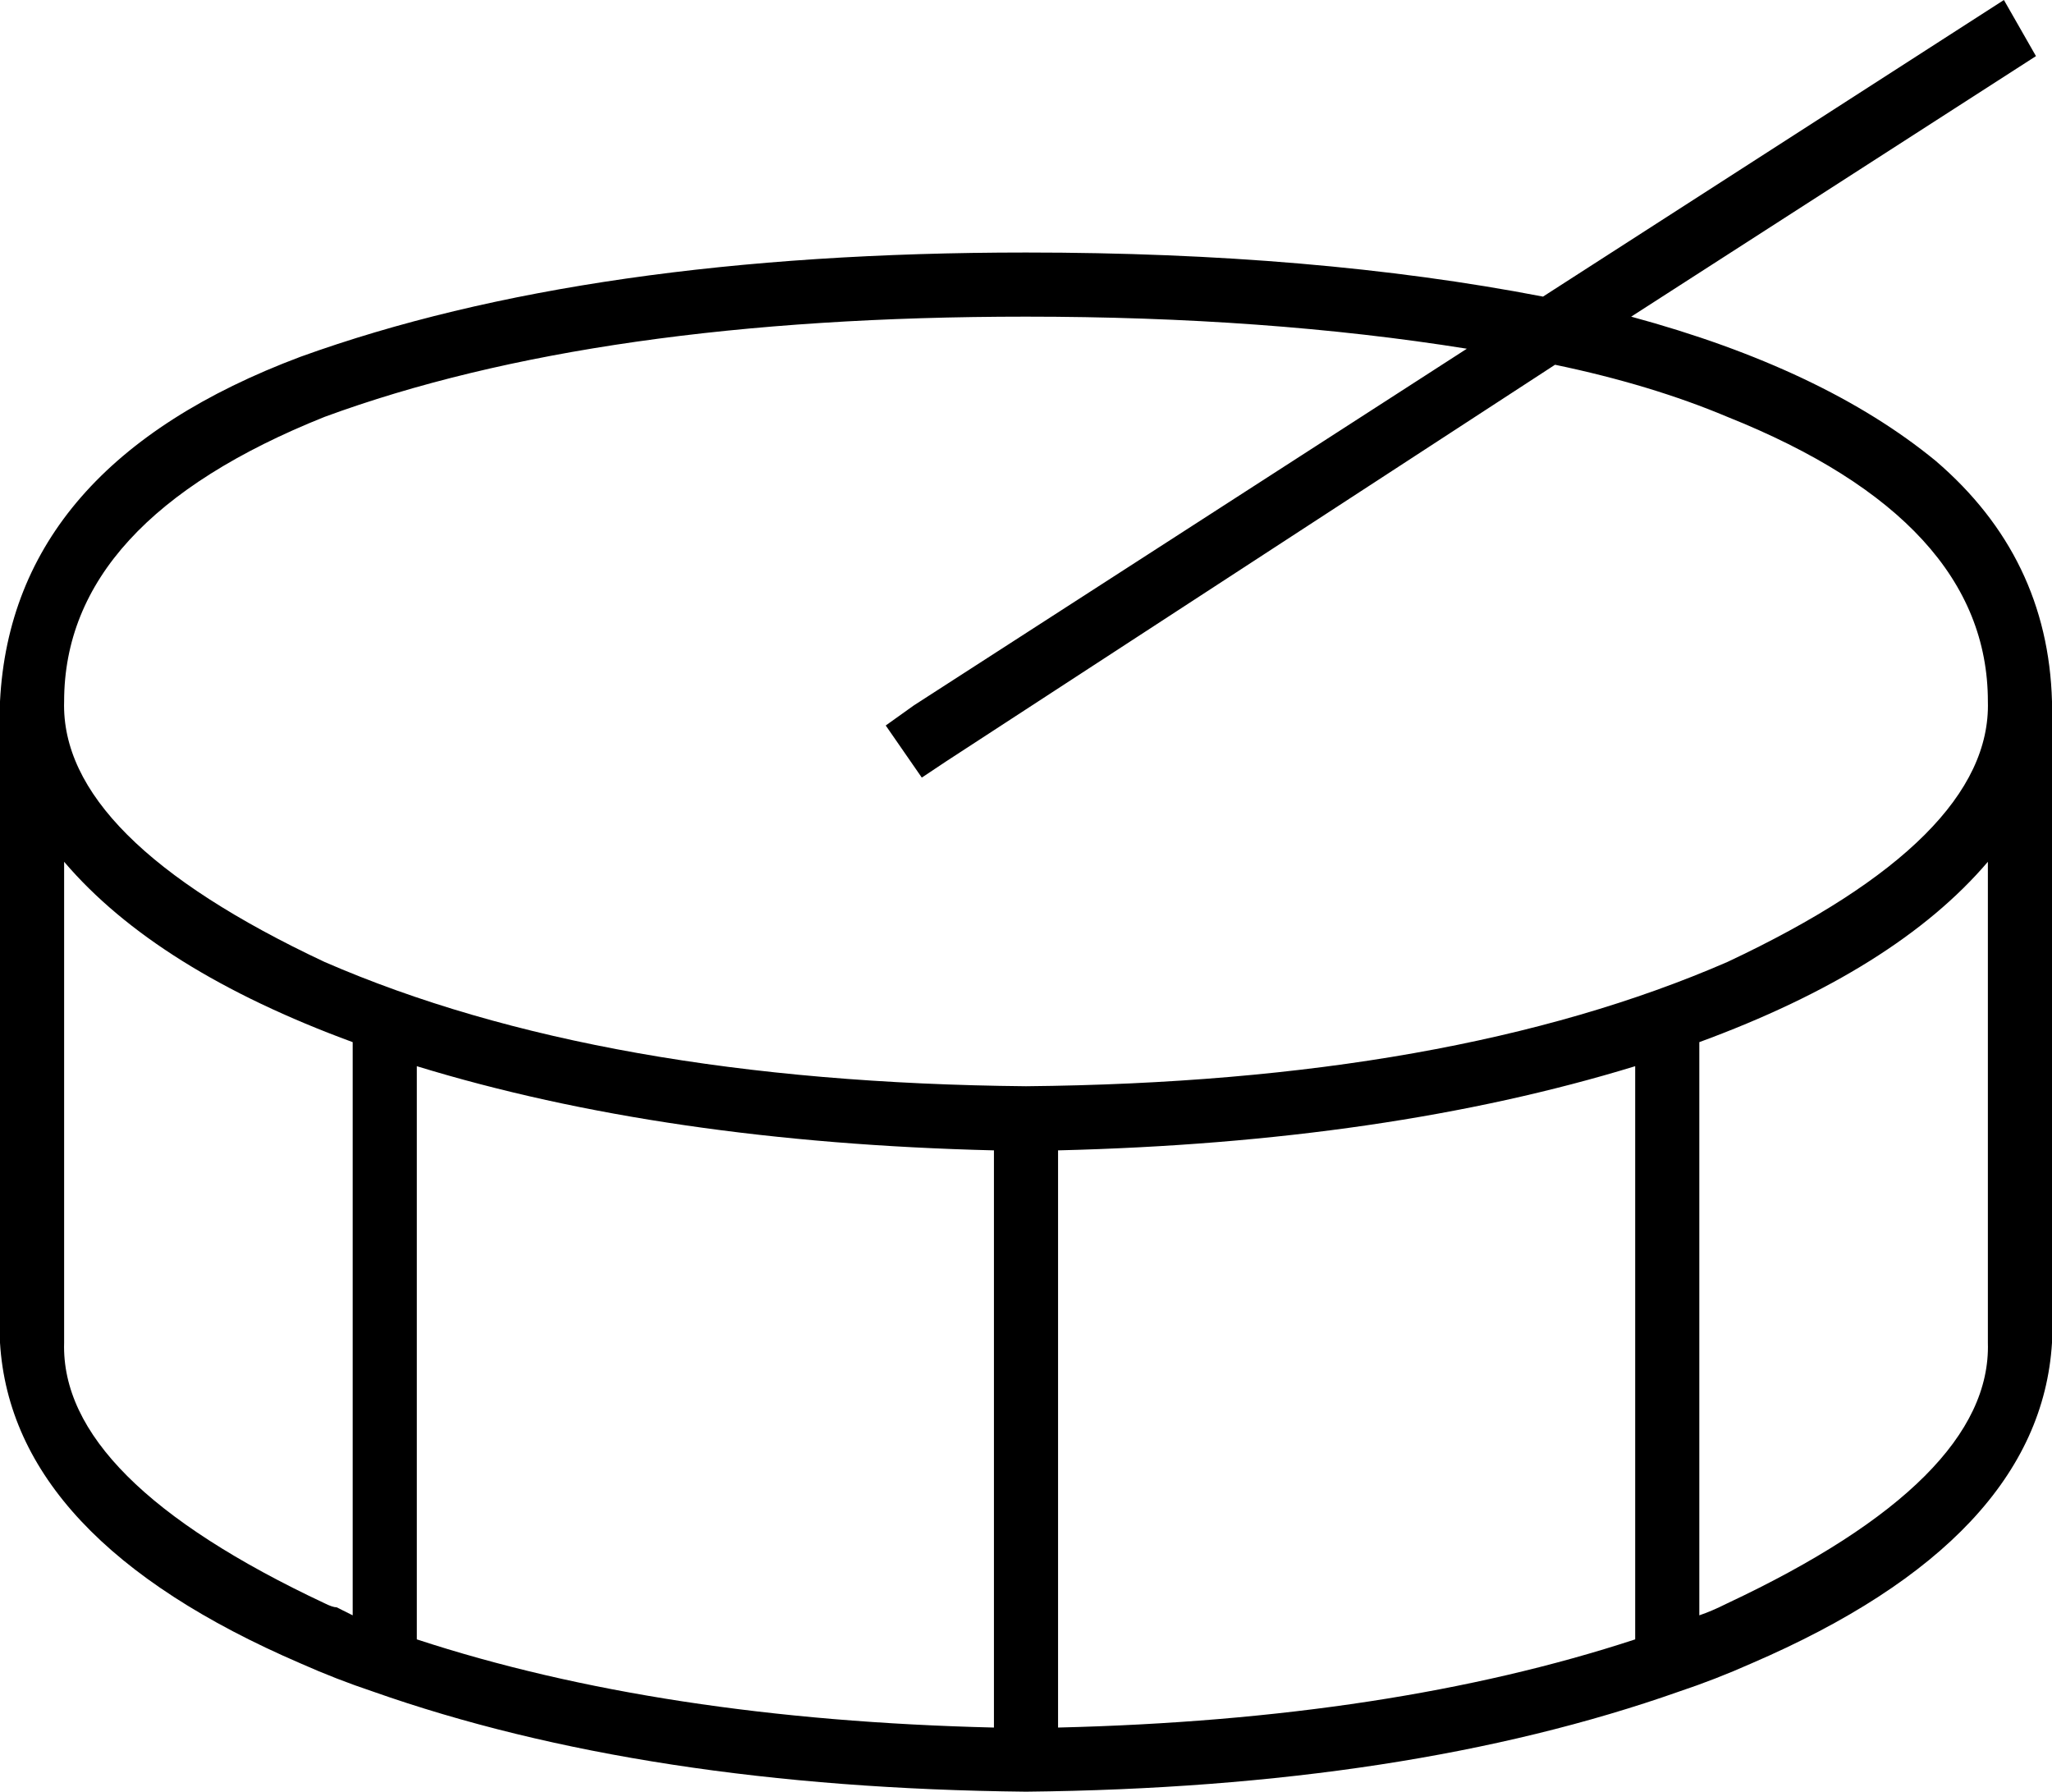 <svg xmlns="http://www.w3.org/2000/svg" viewBox="0 0 512 447">
  <path d="M 508 14 L 407 79 L 508 14 L 407 79 Q 455 92 483 115 Q 511 139 512 175 L 512 335 L 512 335 Q 509 384 437 415 Q 428 419 419 422 Q 351 446 256 447 Q 161 446 93 422 Q 84 419 75 415 Q 3 384 0 335 L 0 175 L 0 175 Q 3 116 75 89 Q 147 63 256 63 Q 328 63 385 74 L 500 0 L 500 0 L 508 14 L 508 14 Z M 16 215 L 16 335 L 16 215 L 16 335 Q 15 369 81 400 Q 83 401 84 401 Q 86 402 88 403 L 88 260 L 88 260 Q 39 242 16 215 L 16 215 Z M 104 266 L 104 409 L 104 266 L 104 409 Q 165 429 248 431 L 248 287 L 248 287 Q 166 285 104 266 L 104 266 Z M 264 287 L 264 431 L 264 287 L 264 431 Q 347 429 408 409 L 408 266 L 408 266 Q 346 285 264 287 L 264 287 Z M 424 260 L 424 403 L 424 260 L 424 403 Q 427 402 431 400 Q 497 369 496 335 L 496 215 L 496 215 Q 473 242 424 260 L 424 260 Z M 496 175 Q 496 130 431 104 Q 412 96 388 91 L 236 190 L 236 190 L 230 194 L 230 194 L 221 181 L 221 181 L 228 176 L 228 176 L 366 87 L 366 87 Q 316 79 256 79 Q 149 79 81 104 Q 16 130 16 175 Q 15 209 81 240 Q 150 270 256 271 Q 362 270 431 240 Q 497 209 496 175 L 496 175 Z" />
</svg>